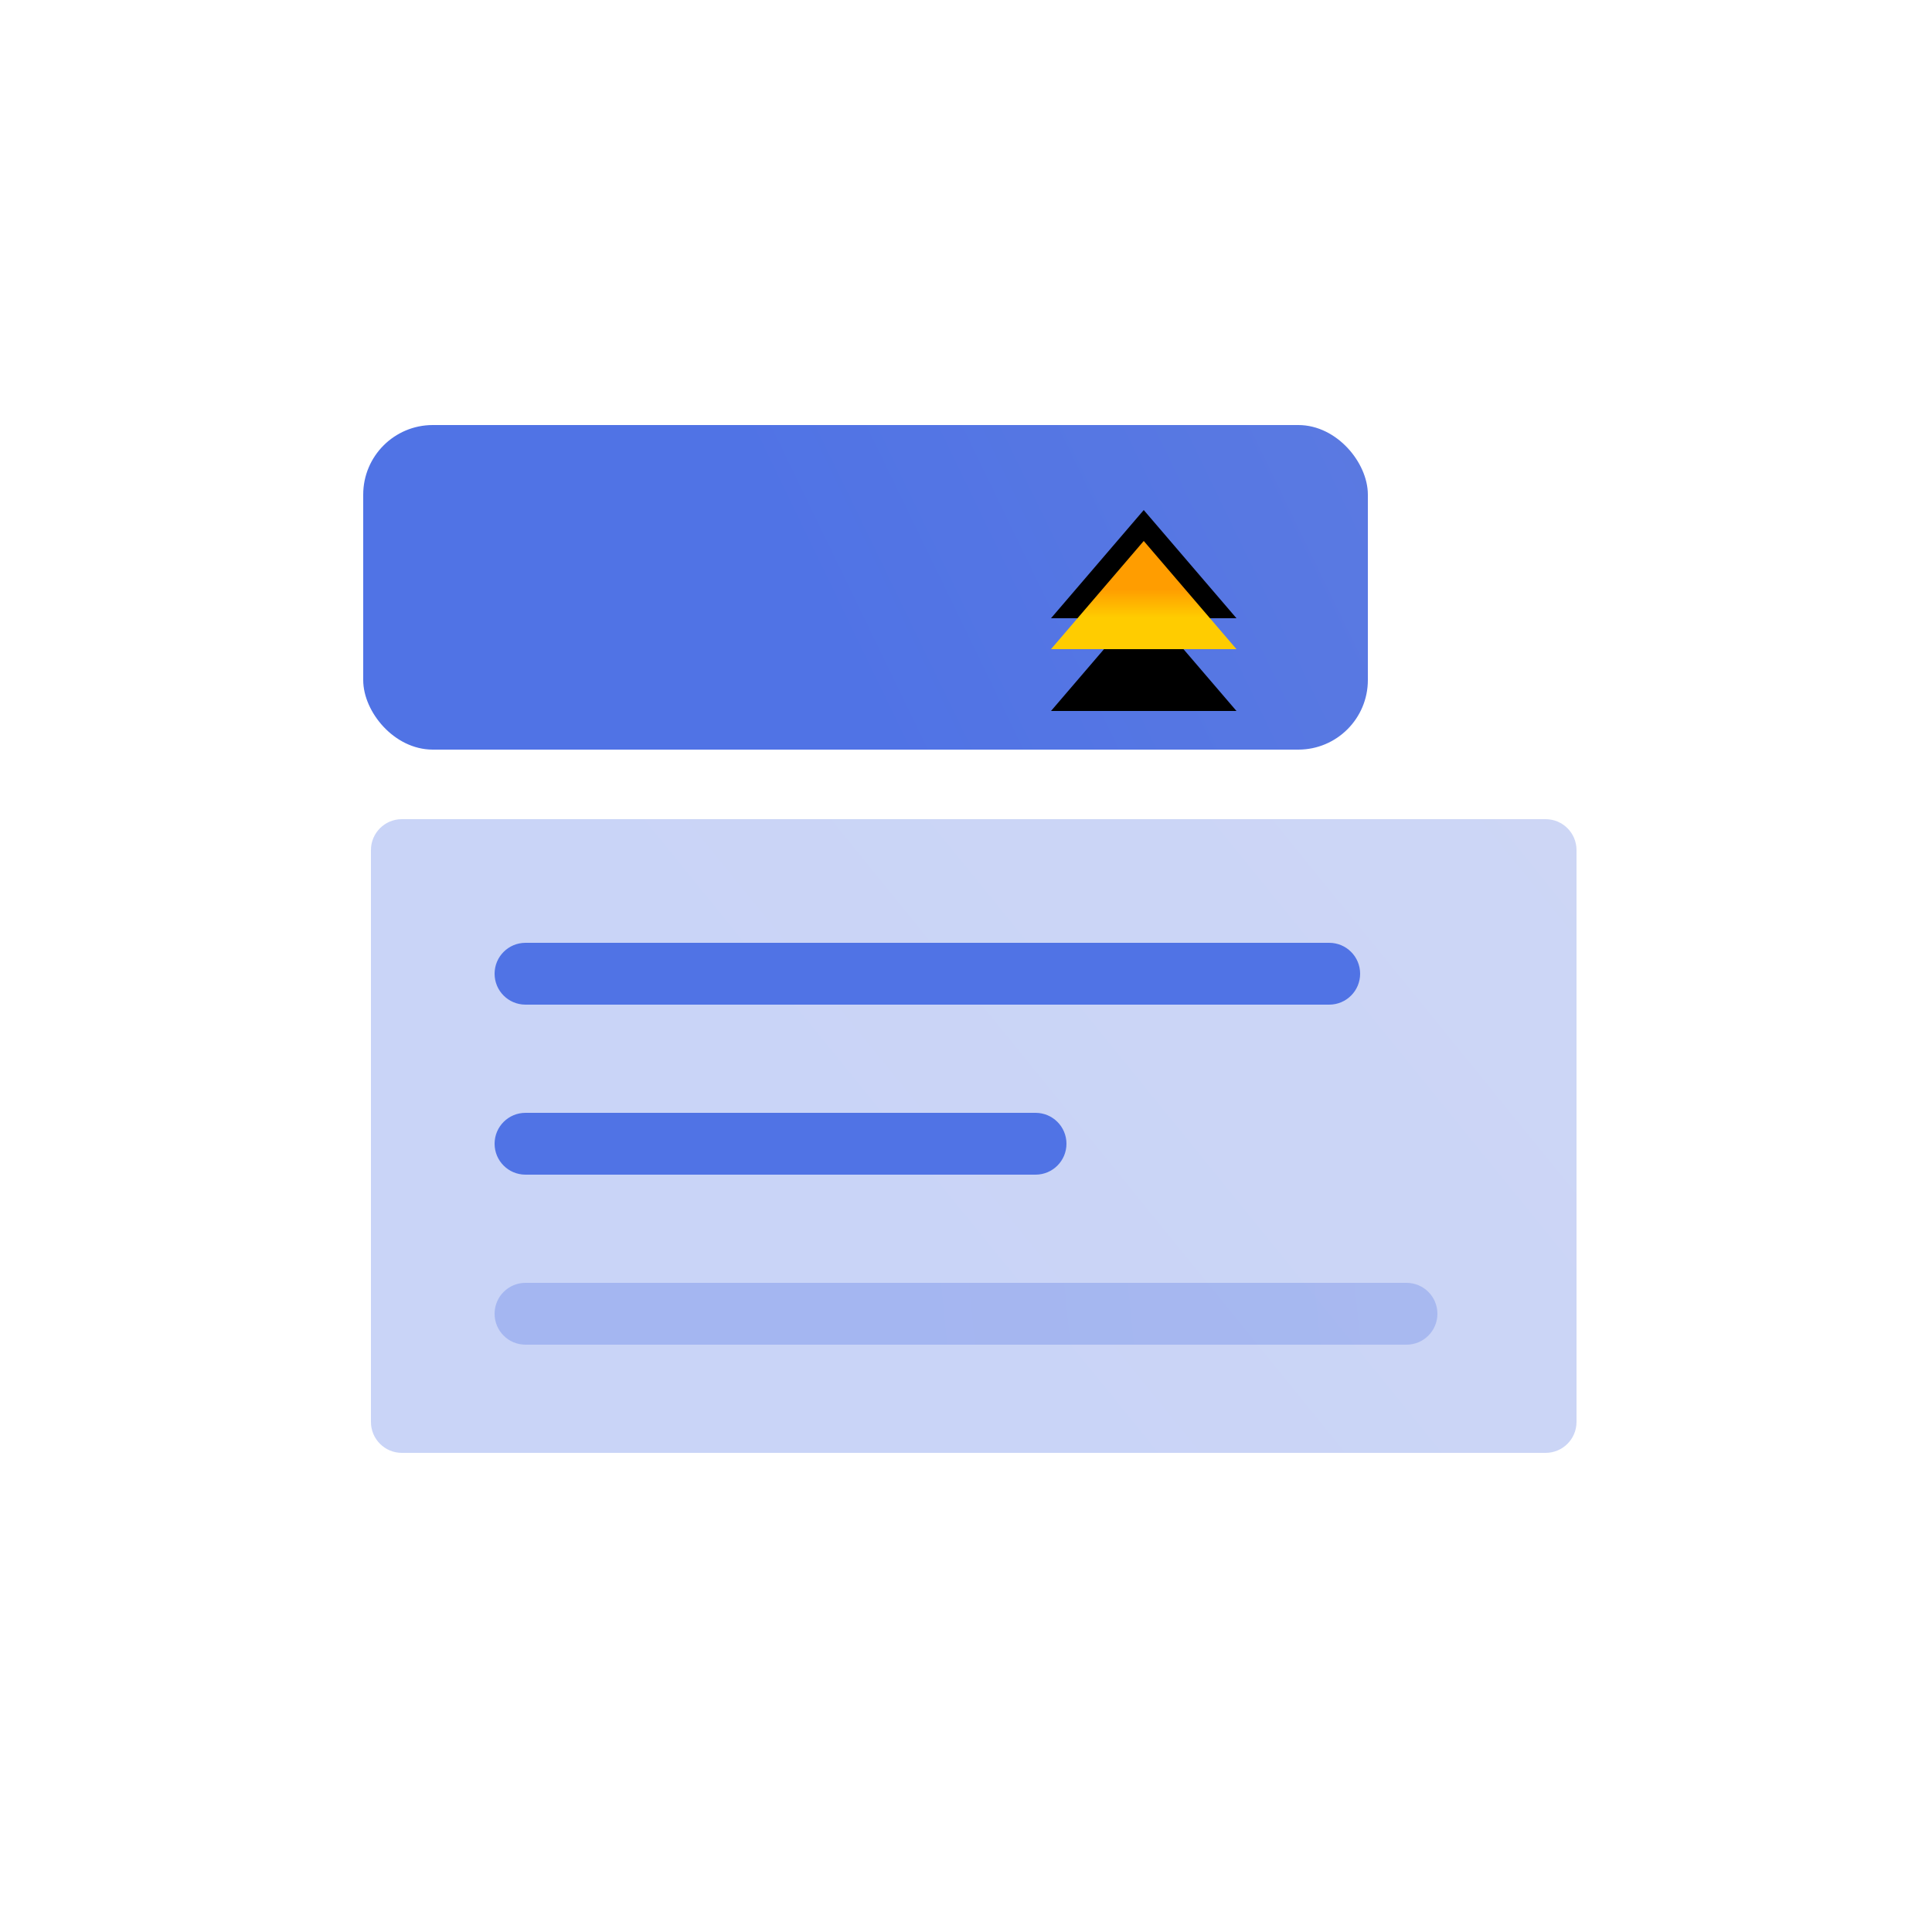 <?xml version="1.0" encoding="UTF-8"?>
<svg width="125px" height="125px" viewBox="0 0 125 125" version="1.1" xmlns="http://www.w3.org/2000/svg" xmlns:xlink="http://www.w3.org/1999/xlink">
    <title>select选择器</title>
    <defs>
        <linearGradient x1="44.099%" y1="60.178%" x2="128.793%" y2="24.076%" id="linearGradient-1">
            <stop stop-color="#5073E5" offset="0%"></stop>
            <stop stop-color="#5E7CE0" offset="100%"></stop>
        </linearGradient>
        <linearGradient x1="44.099%" y1="53.598%" x2="128.793%" y2="40.837%" id="linearGradient-2">
            <stop stop-color="#5073E5" offset="0%"></stop>
            <stop stop-color="#5E7CE0" offset="100%"></stop>
        </linearGradient>
        <linearGradient x1="44.099%" y1="53.598%" x2="128.793%" y2="40.837%" id="linearGradient-3">
            <stop stop-color="#5073E5" offset="0%"></stop>
            <stop stop-color="#5E7CE0" offset="100%"></stop>
        </linearGradient>
        <linearGradient x1="50%" y1="0%" x2="50%" y2="100%" id="linearGradient-4">
            <stop stop-color="#FFCC00" offset="0%"></stop>
            <stop stop-color="#FF9D00" offset="100%"></stop>
        </linearGradient>
        <polygon id="path-5" points="68 35 80 35 74 42"></polygon>
        <filter x="-29.2%" y="-35.7%" width="158.3%" height="200.0%" filterUnits="objectBoundingBox" id="filter-6">
            <feOffset dx="0" dy="1" in="SourceAlpha" result="shadowOffsetOuter1"></feOffset>
            <feMorphology radius="4.084" operator="erode" in="SourceAlpha" result="shadowInner"></feMorphology>
            <feOffset dx="0" dy="1" in="shadowInner" result="shadowInner"></feOffset>
            <feComposite in="shadowOffsetOuter1" in2="shadowInner" operator="out" result="shadowOffsetOuter1"></feComposite>
            <feGaussianBlur stdDeviation="1" in="shadowOffsetOuter1" result="shadowBlurOuter1"></feGaussianBlur>
            <feColorMatrix values="0 0 0 0 0.662   0 0 0 0 0.325   0 0 0 0 0.005  0 0 0 0.5 0" type="matrix" in="shadowBlurOuter1"></feColorMatrix>
        </filter>
        <filter x="-45.8%" y="-64.3%" width="191.7%" height="257.1%" filterUnits="objectBoundingBox" id="filter-7">
            <feGaussianBlur stdDeviation="1.5" in="SourceAlpha" result="shadowBlurInner1"></feGaussianBlur>
            <feOffset dx="0" dy="-4" in="shadowBlurInner1" result="shadowOffsetInner1"></feOffset>
            <feComposite in="shadowOffsetInner1" in2="SourceAlpha" operator="arithmetic" k2="-1" k3="1" result="shadowInnerInner1"></feComposite>
            <feColorMatrix values="0 0 0 0 0.842   0 0 0 0 0.342   0 0 0 0 0  0 0 0 0.5 0" type="matrix" in="shadowInnerInner1"></feColorMatrix>
        </filter>
        <linearGradient x1="44.099%" y1="50.158%" x2="128.793%" y2="49.597%" id="linearGradient-8">
            <stop stop-color="#5073E5" offset="0%"></stop>
            <stop stop-color="#5E7CE0" offset="100%"></stop>
        </linearGradient>
    </defs>
    <g id="组件总览" stroke="none" stroke-width="1" fill="none" fill-rule="evenodd">
        <g id="-TinyUI-Ng-组件总览-1" transform="translate(-1089, -327)">
            <g id="select选择器" transform="translate(1089, 327)">
                <g id="编组"></g>
                <path d="M26,53 L100,53 C101.105,53 102,53.895 102,55 L102,92 C102,93.105 101.105,94 100,94 L26,94 C24.895,94 24,93.105 24,92 L24,55 C24,53.895 24.895,53 26,53 Z" id="矩形" fill="url(#linearGradient-1)" opacity="0.304"></path>
                <rect id="矩形-2" stroke="url(#linearGradient-3)" fill="url(#linearGradient-2)" x="24" y="28" width="64" height="20" rx="4"></rect>
                <g id="形状结合" transform="translate(74, 38.5) rotate(-180) translate(-74, -38.5) ">
                    <use fill="black" fill-opacity="1" filter="url(#filter-6)" xlink:href="#path-5"></use>
                    <use fill="black" fill-opacity="1" filter="url(#filter-7)" xlink:href="#path-5"></use>
                    <path stroke="url(#linearGradient-4)" stroke-width="4.084" d="M75.56,37.042 L74,38.862 L72.44,37.042 L75.56,37.042 Z" stroke-linejoin="square"></path>
                </g>
                <path d="M34,61 L86,61 C87.105,61 88,61.895 88,63 C88,64.105 87.105,65 86,65 L34,65 C32.895,65 32,64.105 32,63 C32,61.895 32.895,61 34,61 Z" id="形状结合备份" fill="#5073E5"></path>
                <path d="M34,72 L67,72 C68.105,72 69,72.895 69,74 C69,75.105 68.105,76 67,76 L34,76 C32.895,76 32,75.105 32,74 C32,72.895 32.895,72 34,72 Z" id="形状结合备份-35" fill="#5073E5"></path>
                <path d="M34,83 L91,83 C92.105,83 93,83.895 93,85 C93,86.105 92.105,87 91,87 L34,87 C32.895,87 32,86.105 32,85 C32,83.895 32.895,83 34,83 Z" id="形状结合备份-36" fill="url(#linearGradient-8)" opacity="0.304"></path>
            </g>
        </g>
    </g>
</svg>